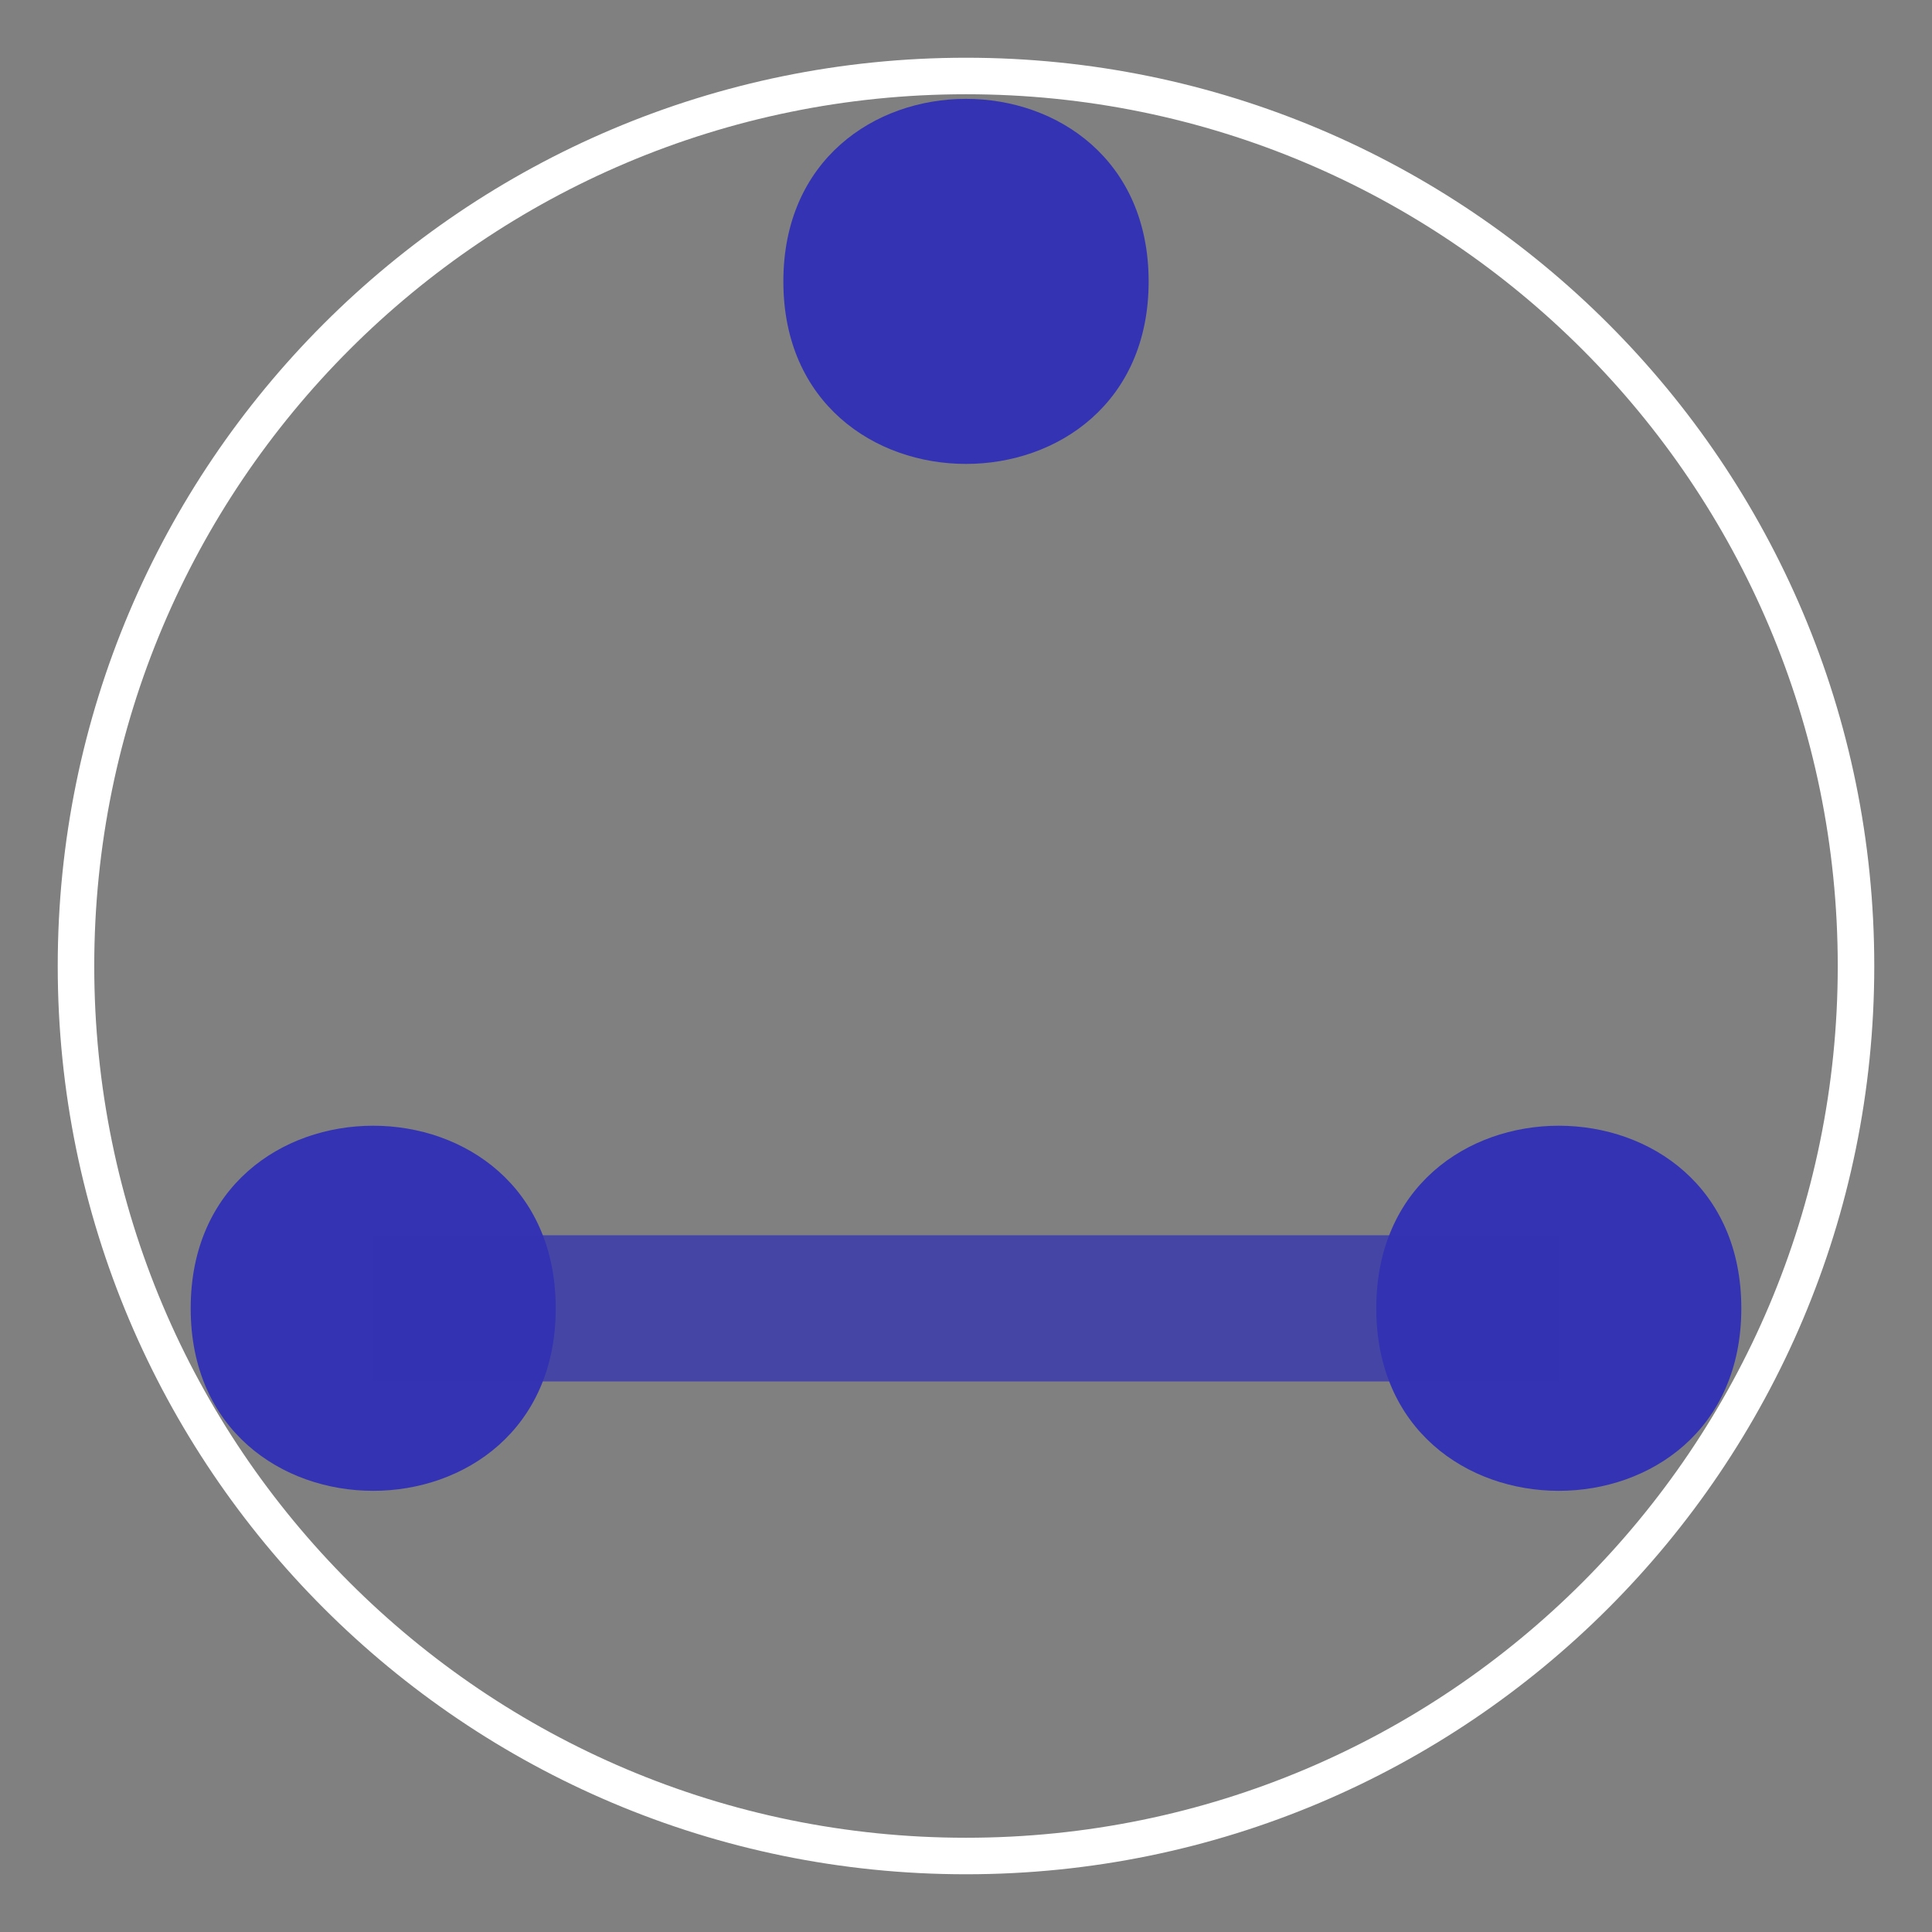 <?xml version="1.0" encoding="UTF-8"?>
<svg xmlns="http://www.w3.org/2000/svg" xmlns:xlink="http://www.w3.org/1999/xlink" width="30pt" height="30pt" viewBox="0 0 30 30" version="1.1">
<rect x="0" y="0" width="30" height="30" fill="#808080" stroke="none"/>
<g id="surface92">
<path style="fill:none;stroke-width:0.567;stroke-linecap:butt;stroke-linejoin:miter;stroke:rgb(100%,100%,100%);stroke-opacity:1;stroke-miterlimit:10;" d="M 13.82 0 C 13.82 -7.633 7.633 -13.82 0 -13.82 C -7.633 -13.82 -13.82 -7.633 -13.82 0 C -13.82 7.633 -7.633 13.82 0 13.82 C 7.633 13.82 13.82 7.633 13.82 0 Z M 13.82 0 " transform="matrix(1,0,0,1,15,15)"/>
<path style=" stroke:none;fill-rule:evenodd;fill:rgb(20%,20%,70%);fill-opacity:1;" d="M 17.836 4.371 C 17.836 0.59 12.164 0.59 12.164 4.371 C 12.164 8.148 17.836 8.148 17.836 4.371 Z M 17.836 4.371 "/>
<path style=" stroke:none;fill-rule:evenodd;fill:rgb(20%,20%,70%);fill-opacity:1;" d="M 27.039 20.316 C 27.039 16.535 21.371 16.535 21.371 20.316 C 21.371 24.094 27.039 24.094 27.039 20.316 Z M 27.039 20.316 "/>
<path style=" stroke:none;fill-rule:evenodd;fill:rgb(20%,20%,70%);fill-opacity:1;" d="M 8.629 20.316 C 8.629 16.535 2.961 16.535 2.961 20.316 C 2.961 24.094 8.629 24.094 8.629 20.316 Z M 8.629 20.316 "/>
<path style="fill:none;stroke-width:2.268;stroke-linecap:butt;stroke-linejoin:miter;stroke:rgb(20%,20%,70%);stroke-opacity:0.5;stroke-miterlimit:10;" d="M 0 -10.629 L 0 -10.629 " transform="matrix(1,0,0,1,15,15)"/>
<path style="fill:none;stroke-width:2.268;stroke-linecap:butt;stroke-linejoin:miter;stroke:rgb(20%,20%,70%);stroke-opacity:0.5;stroke-miterlimit:10;" d="M 9.207 5.316 L -9.207 5.316 " transform="matrix(1,0,0,1,15,15)"/>
<path style="fill:none;stroke-width:2.268;stroke-linecap:butt;stroke-linejoin:miter;stroke:rgb(20%,20%,70%);stroke-opacity:0.5;stroke-miterlimit:10;" d="M -9.207 5.316 L 9.207 5.316 " transform="matrix(1,0,0,1,15,15)"/>
</g>
</svg>
